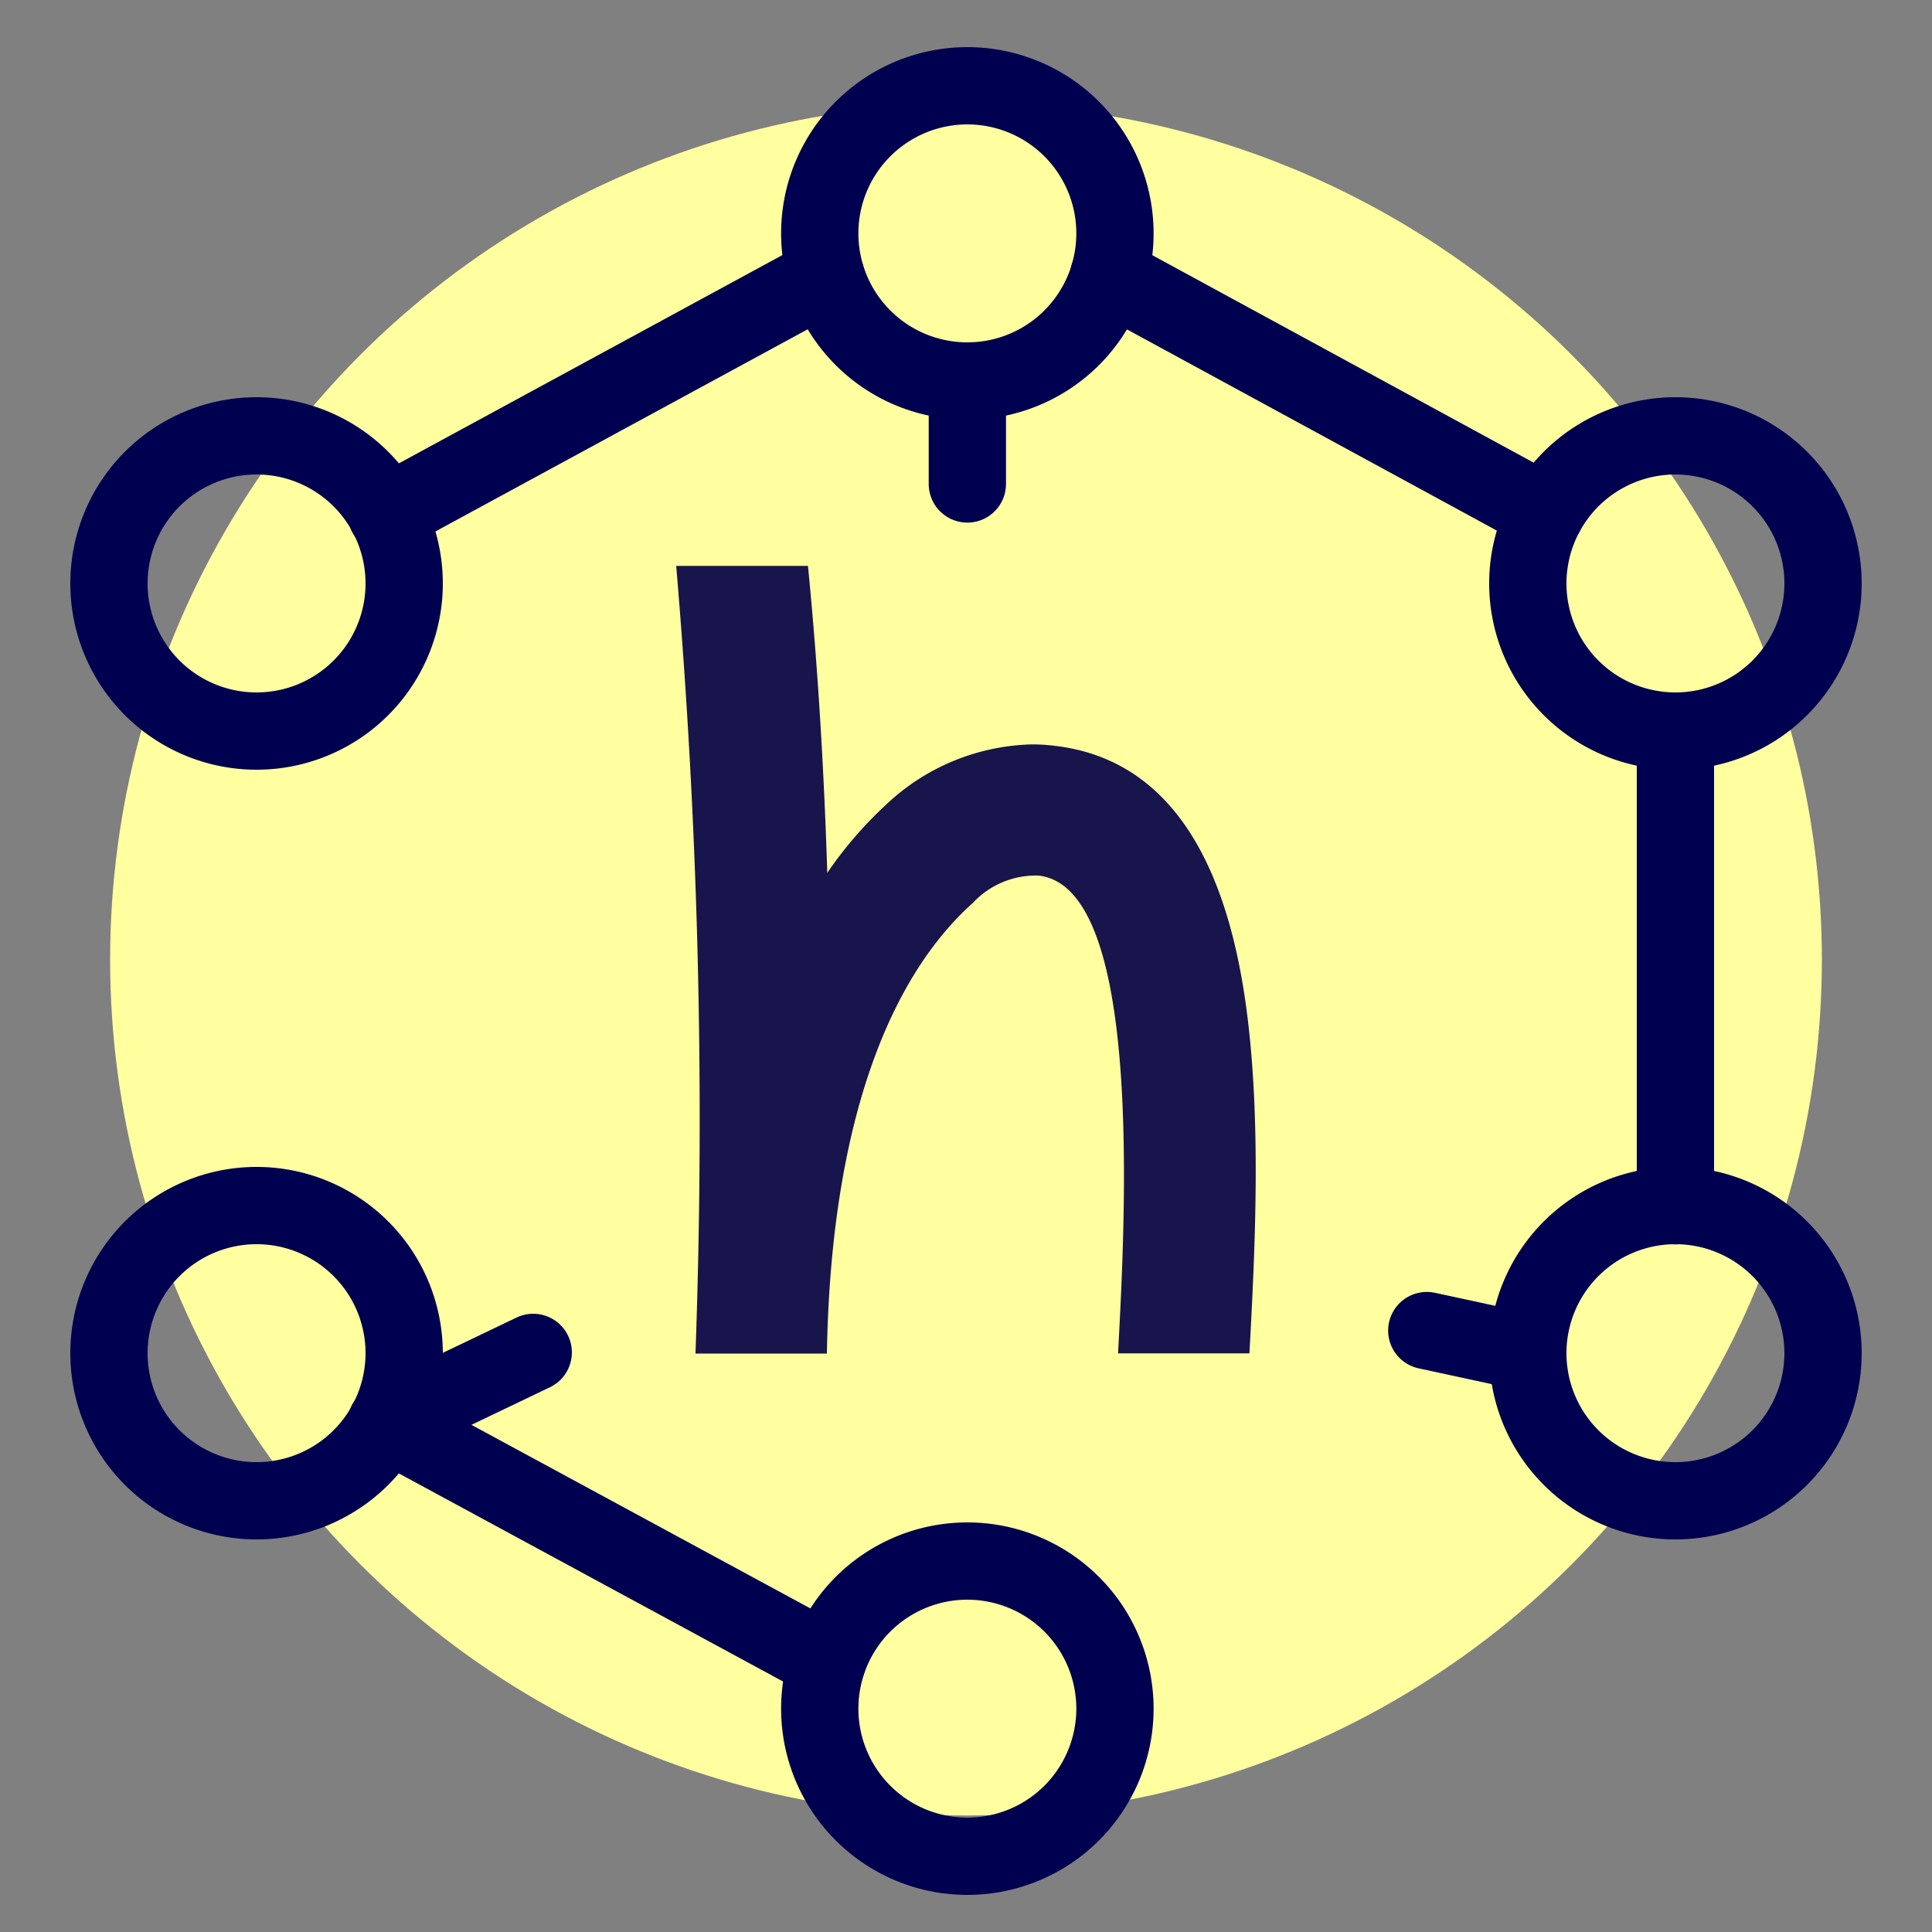 <svg id="Layer_1" data-name="Layer 1" xmlns="http://www.w3.org/2000/svg" viewBox="0 0 100 100"><rect x="0" y="0" width="100" height="100" fill="#808080" stroke="none"/><defs><style>.cls-1{fill:#ffffa0;}.cls-2{fill:none;stroke:#000050;stroke-linecap:round;stroke-linejoin:round;stroke-width:4px;}.cls-3{fill:#17154c;}</style></defs><circle class="cls-1" cx="50" cy="49.67" r="44.3"/><line class="cls-2" x1="50.07" y1="19.72" x2="50.07" y2="25.05"/><g id="Business-Products_Business_cash-molecule" data-name="Business-Products / Business / cash-molecule"><g id="Group_6" data-name="Group 6"><g id="cash-molecule"><path id="Shape_29" data-name="Shape 29" class="cls-2" d="M86.72,62.41V37.84"/><path id="Shape_30" data-name="Shape 30" class="cls-2" d="M27.6,70,20,73.64"/><path id="Shape_31" data-name="Shape 31" class="cls-2" d="M42.74,14.26,20,26.61"/><path id="Shape_32" data-name="Shape 32" class="cls-2" d="M80,26.56,57.39,14.26"/><path id="Oval_2" data-name="Oval 2" class="cls-2" d="M50.07,19.72a7.64,7.64,0,1,0-7.64-7.64A7.64,7.64,0,0,0,50.07,19.72Z"/><path id="Shape_33" data-name="Shape 33" class="cls-2" d="M42.82,86,20,73.64"/><path id="Shape_34" data-name="Shape 34" class="cls-2" d="M79.08,70l-5.23-1.13"/><path id="Oval_3" data-name="Oval 3" class="cls-2" d="M50.07,96.08a7.64,7.64,0,1,0-7.64-7.64A7.64,7.64,0,0,0,50.07,96.08Z"/><path id="Oval_4" data-name="Oval 4" class="cls-2" d="M13.28,37.84a7.64,7.64,0,1,0-7.64-7.63A7.64,7.64,0,0,0,13.28,37.84Z"/><path id="Oval_5" data-name="Oval 5" class="cls-2" d="M13.28,77.68A7.64,7.64,0,1,0,5.64,70,7.64,7.64,0,0,0,13.28,77.68Z"/><path id="Oval_6" data-name="Oval 6" class="cls-2" d="M86.72,37.84a7.64,7.64,0,1,0-7.64-7.63A7.64,7.64,0,0,0,86.72,37.84Z"/><path id="Oval_7" data-name="Oval 7" class="cls-2" d="M86.72,77.68A7.64,7.64,0,1,0,79.08,70,7.64,7.64,0,0,0,86.72,77.68Z"/></g></g></g><path class="cls-3" d="M54.48,38.59a9.46,9.46,0,0,0-1.07-.06,11.37,11.37,0,0,0-7.59,3.16,20.48,20.48,0,0,0-3,3.49c-.16-5-.46-10.41-1-15.89H35A338.17,338.17,0,0,1,36,70h0v.06h6.8C43,58.22,46,50.63,50.36,46.73a4.45,4.45,0,0,1,3.39-1.41c5.38.58,4.52,17.33,4.12,24.73h6.8c.3-5.48.62-12.15-.17-17.94C63.36,43.73,60,39.18,54.48,38.59Z"/></svg>